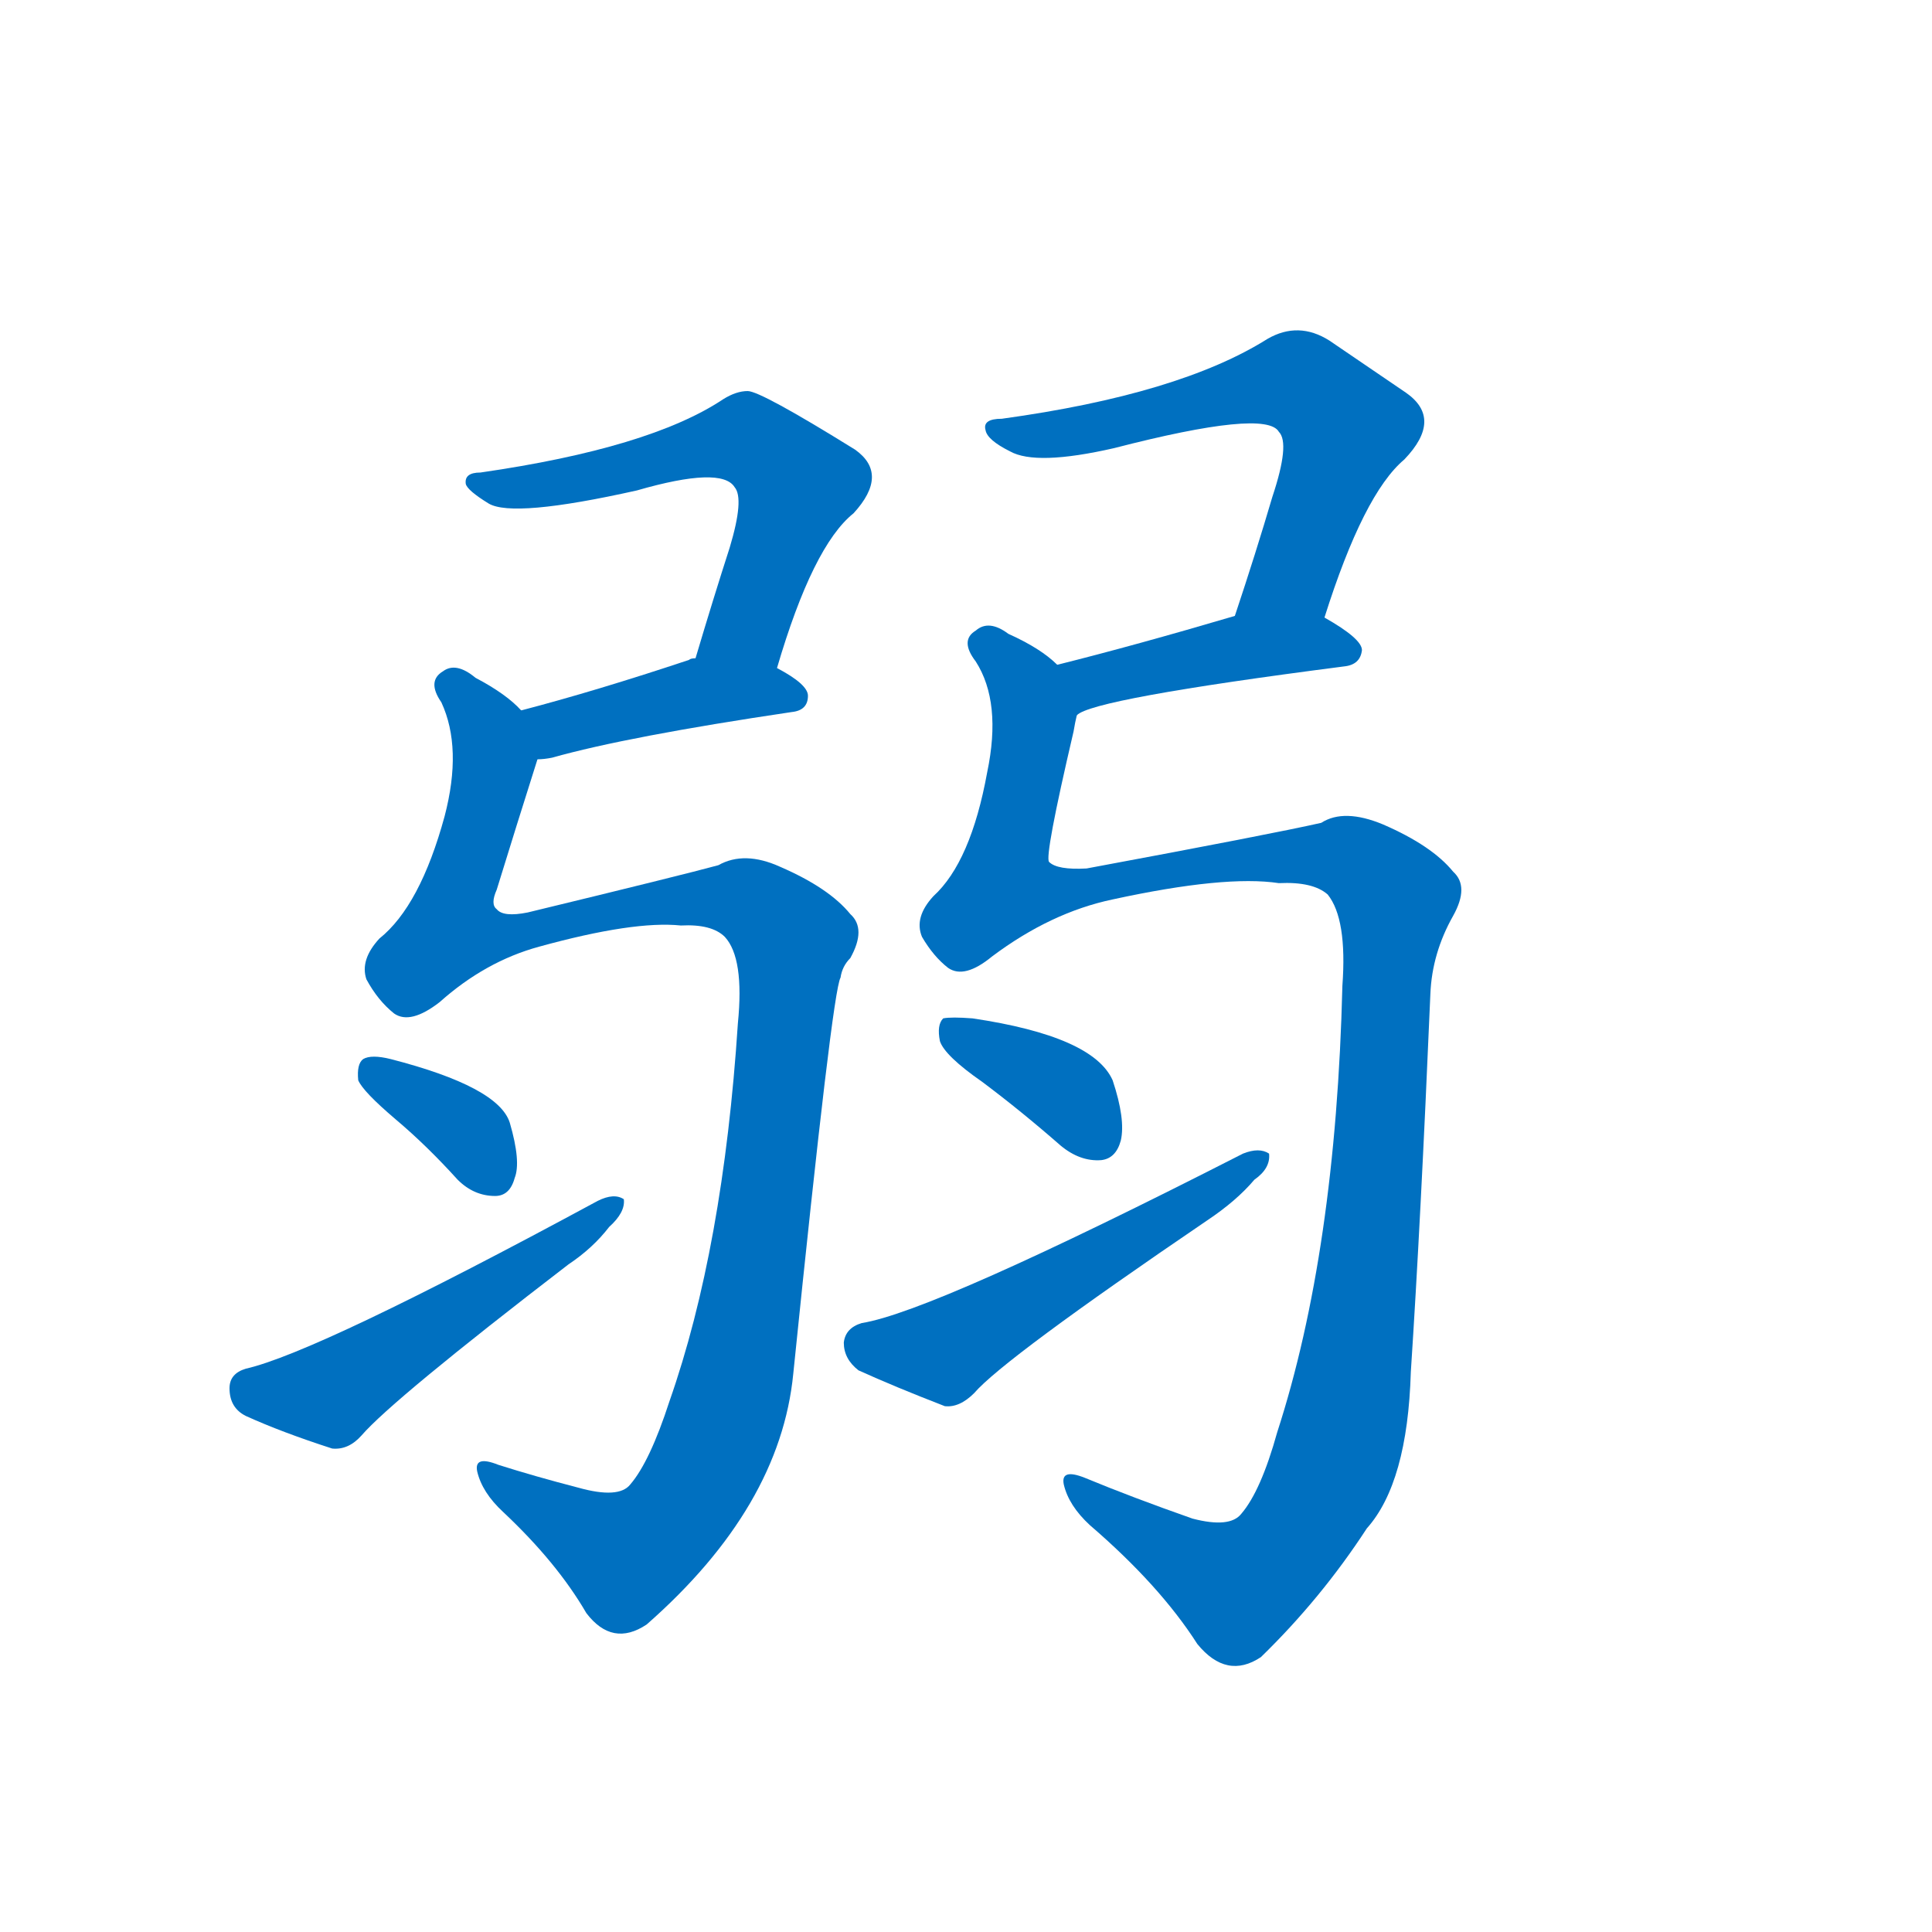 <svg width='83' height='83' >
                                <g transform="translate(3, 70) scale(0.07, -0.07)">
                                    <!-- 先将完整的字以灰色字体绘制完成，层级位于下面 -->
                                                                        <path d="M 434 590 Q 456 665 481 685 Q 503 709 482 724 Q 424 760 416 760 Q 409 760 401 755 Q 356 725 252 710 Q 242 710 243 703 Q 244 699 257 691 Q 272 682 348 699 Q 400 714 408 701 Q 414 694 405 664 Q 395 633 384 596 C 375 567 425 561 434 590 Z" style="fill: #0070C0;"></path>
                                                                        <path d="M 287 534 Q 291 534 296 535 Q 342 548 443 563 Q 453 564 453 573 Q 453 580 434 590 L 384 596 Q 381 596 380 595 Q 323 576 277 564 C 248 556 257 532 287 534 Z" style="fill: #0070C0;"></path>
                                                                        <path d="M 375 432 Q 394 433 402 425 Q 414 412 410 372 Q 401 234 368 140 Q 356 103 344 89 Q 337 80 312 87 Q 285 94 263 101 Q 248 107 250 97 Q 253 84 266 72 Q 299 41 317 10 Q 333 -11 354 3 Q 436 75 444 157 Q 468 392 473 400 Q 474 407 479 412 Q 489 430 479 439 Q 466 455 436 468 Q 414 478 398 469 Q 376 463 281 440 Q 266 437 262 442 Q 258 445 262 454 Q 274 493 287 534 C 293 552 293 552 277 564 Q 268 574 249 584 Q 237 594 229 588 Q 219 582 228 569 Q 241 541 230 499 Q 215 444 190 424 Q 178 411 182 399 Q 189 386 199 378 Q 209 371 227 385 Q 255 410 288 419 Q 346 435 375 432 Z" style="fill: #0070C0;"></path>
                                                                        <path d="M 200 313 Q 219 297 238 276 Q 248 266 261 266 Q 270 266 273 277 Q 277 287 270 311 Q 263 333 197 350 Q 185 353 180 350 Q 176 347 177 337 Q 180 330 200 313 Z" style="fill: #0070C0;"></path>
                                                                        <path d="M 108 160 Q 98 157 98 148 Q 98 136 108 131 Q 130 121 161 111 Q 171 110 179 119 Q 198 141 306 224 Q 321 234 331 247 Q 341 256 340 264 Q 334 268 324 263 Q 152 170 108 160 Z" style="fill: #0070C0;"></path>
                                                                        <path d="M 770 621 Q 794 697 819 718 Q 843 743 820 759 Q 801 772 773 791 Q 754 803 735 792 Q 681 758 572 743 Q 560 743 562 736 Q 563 730 577 723 Q 593 714 641 725 Q 734 749 742 735 Q 749 728 738 695 Q 728 661 715 622 C 706 594 761 592 770 621 Z" style="fill: #0070C0;"></path>
                                                                        <path d="M 618 561 Q 627 571 782 591 Q 792 592 793 601 Q 793 608 770 621 C 750 632 744 630 715 622 Q 654 604 606 592 C 577 585 592 546 618 561 Z" style="fill: #0070C0;"></path>
                                                                        <path d="M 742 458 Q 763 459 772 451 Q 784 436 781 395 Q 777 232 741 121 Q 731 85 719 71 Q 712 62 689 68 Q 652 81 623 93 Q 608 99 610 89 Q 613 76 626 64 Q 669 27 692 -9 Q 710 -31 731 -17 Q 768 19 796 62 Q 821 90 823 158 Q 829 249 835 390 Q 836 415 849 438 Q 859 456 849 465 Q 836 481 806 494 Q 782 504 768 495 Q 737 488 624 467 Q 606 466 601 471 Q 598 474 616 551 Q 617 557 618 561 C 622 581 622 581 606 592 Q 596 602 576 611 Q 564 620 556 613 Q 546 607 556 594 Q 572 569 563 526 Q 553 471 530 450 Q 518 437 523 425 Q 530 413 539 406 Q 549 399 566 413 Q 602 440 640 448 Q 709 463 742 458 Z" style="fill: #0070C0;"></path>
                                                                        <path d="M 560 336 Q 584 318 608 297 Q 620 287 633 288 Q 642 289 645 300 Q 648 313 640 337 Q 628 364 554 375 Q 541 376 536 375 Q 532 371 534 361 Q 537 352 560 336 Z" style="fill: #0070C0;"></path>
                                                                        <path d="M 486 188 Q 476 185 475 176 Q 475 166 484 159 Q 506 149 537 137 Q 546 136 555 145 Q 573 166 698 251 Q 716 263 727 276 Q 737 283 736 292 Q 730 296 720 292 Q 530 195 486 188 Z" style="fill: #0070C0;"></path>
                                    
                                    
                                                                                                                                                                                                                                                                                                                                                                                                                                                                                                                                                                                                                                                                                                                                                                                                                                                                    </g>
                            </svg>